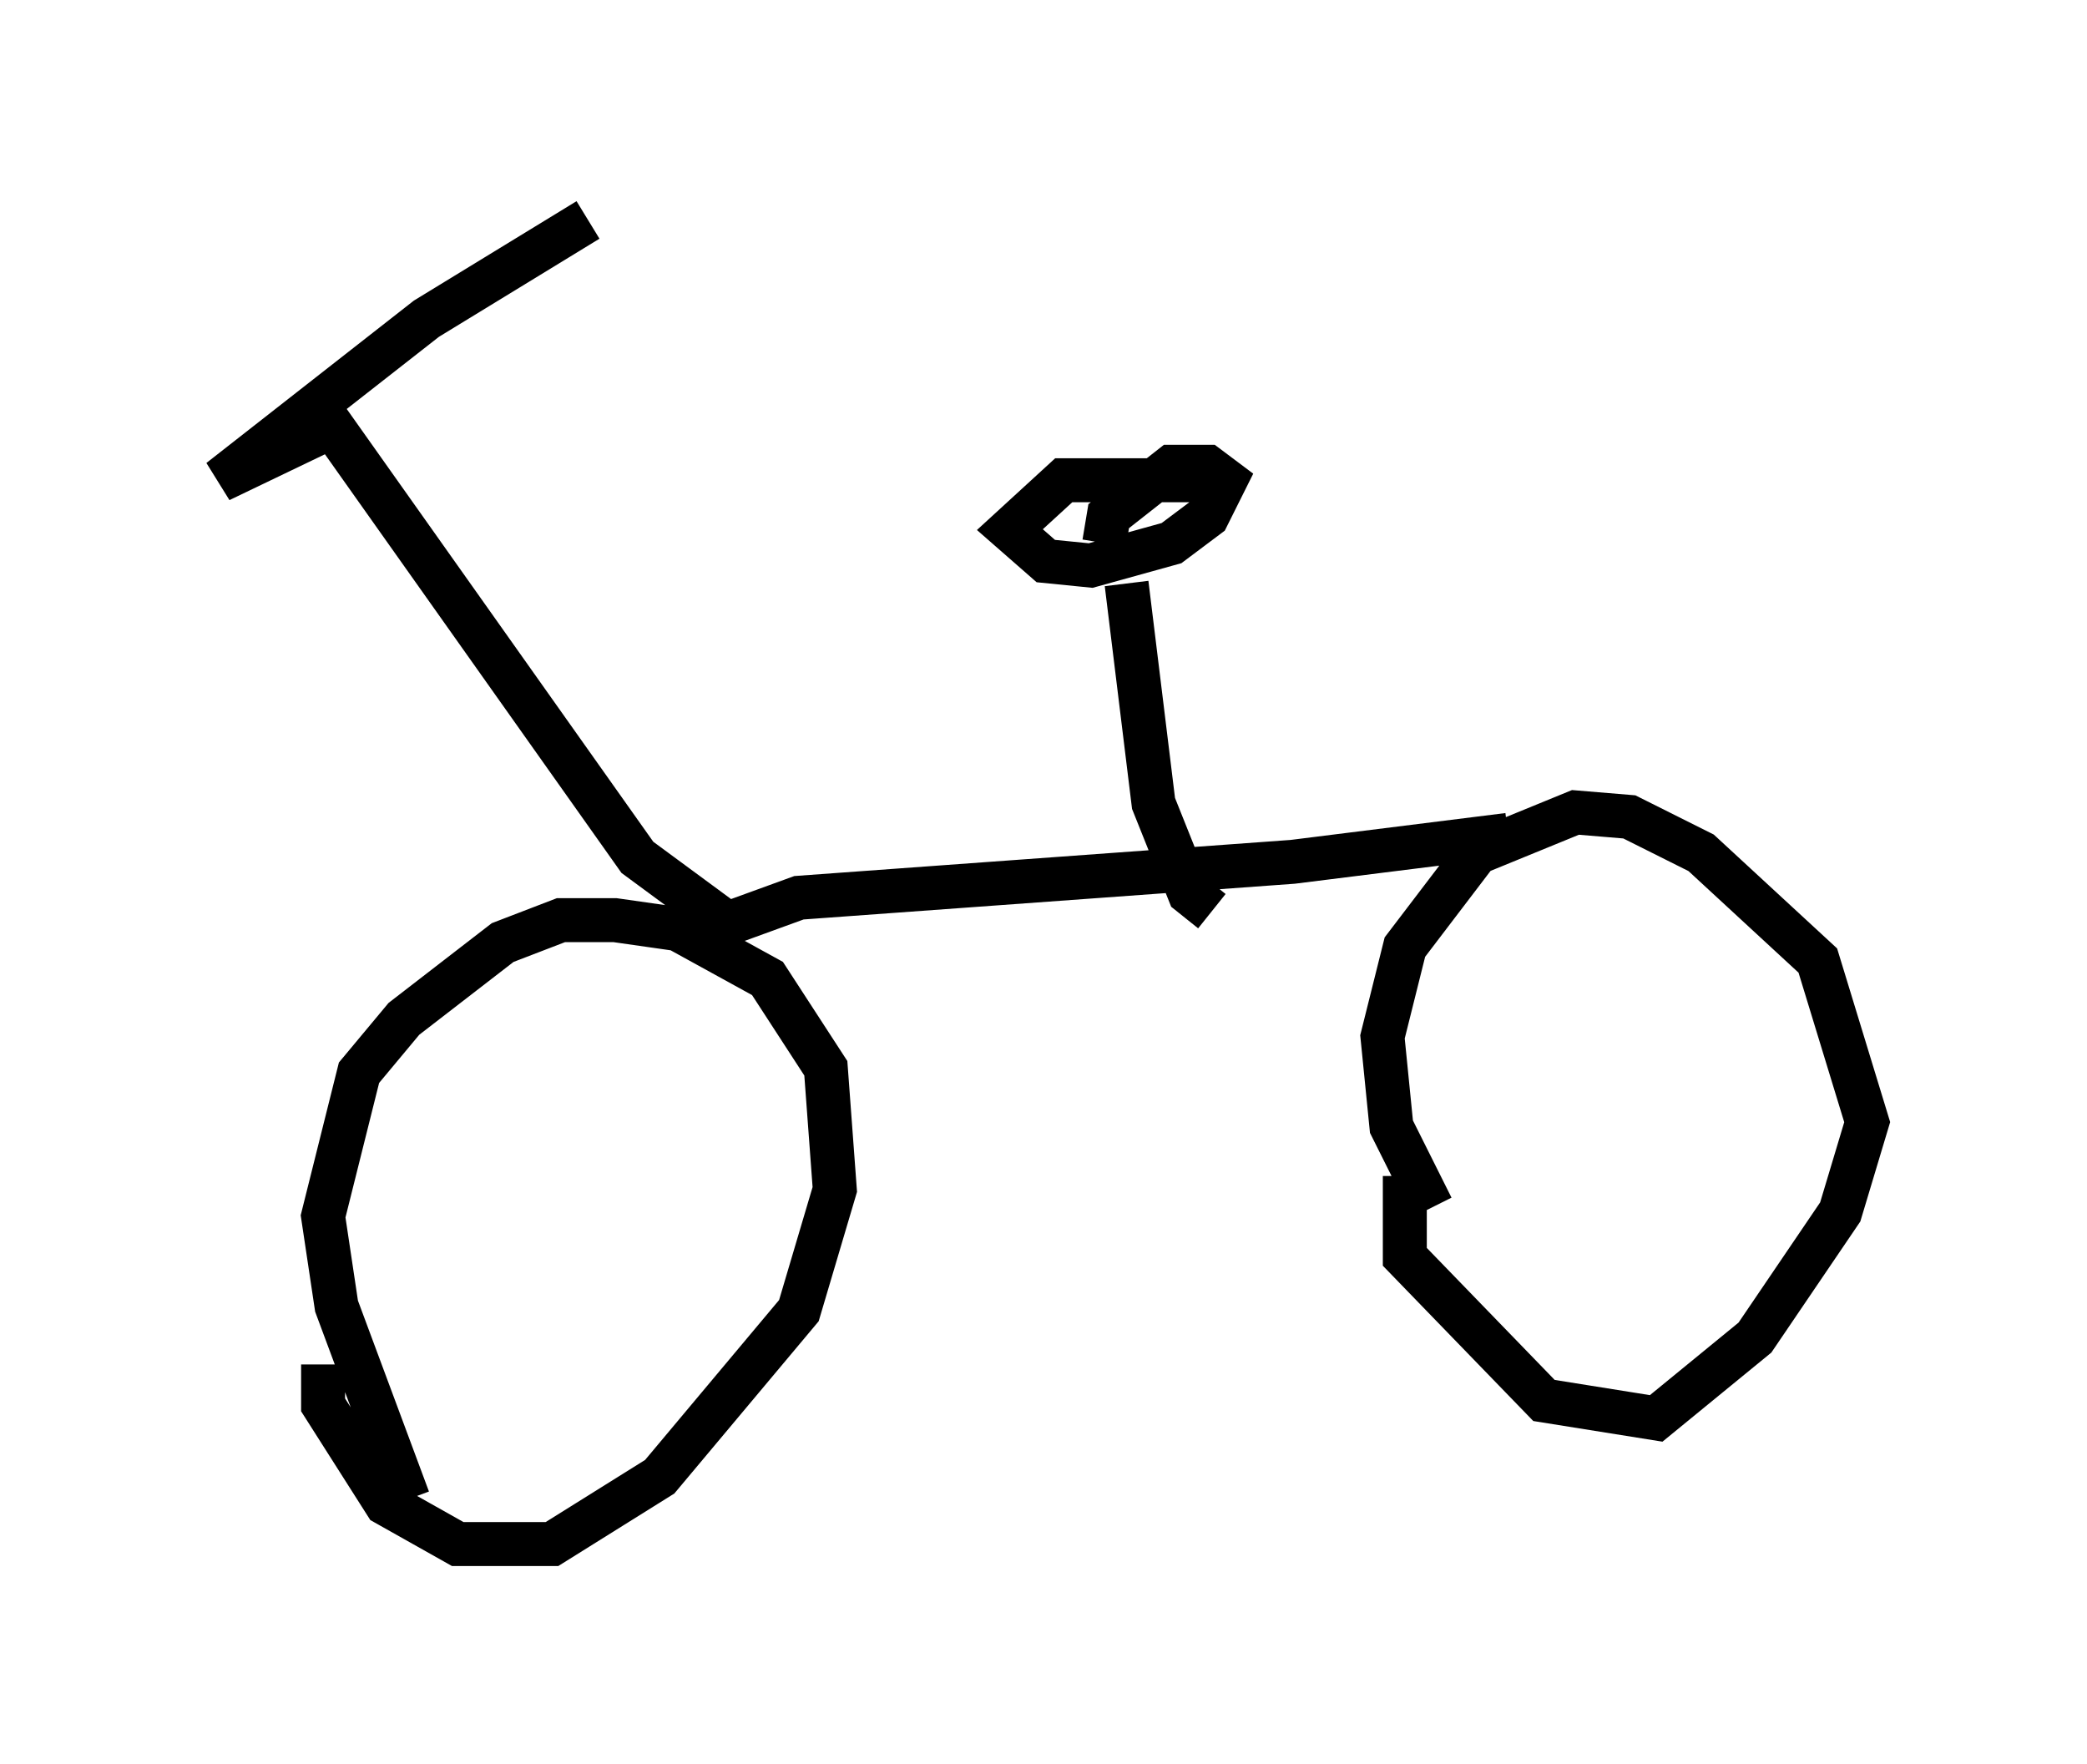 <?xml version="1.0" encoding="utf-8" ?>
<svg baseProfile="full" height="40.115" version="1.1" width="47.465" xmlns="http://www.w3.org/2000/svg" xmlns:ev="http://www.w3.org/2001/xml-events" xmlns:xlink="http://www.w3.org/1999/xlink"><defs /><rect fill="white" height="40.115" width="47.465" x="0" y="0" /><path d="M7.756, 30.521 m-0.408, 0.51 l0.0, 0.919 1.429, 2.246 l1.633, 0.919 2.144, 0.0 l2.45, -1.531 3.165, -3.777 l0.817, -2.756 -0.204, -2.756 l-1.327, -2.042 -2.042, -1.123 l-1.429, -0.204 -1.225, 0.0 l-1.327, 0.51 -2.246, 1.735 l-1.021, 1.225 -0.817, 3.267 l0.306, 2.042 1.633, 4.39 m22.663, -7.35 l0.0, 1.838 3.165, 3.267 l2.552, 0.408 2.246, -1.838 l1.94, -2.858 0.613, -2.042 l-1.123, -3.675 -2.654, -2.45 l-1.633, -0.817 -1.225, -0.102 l-2.246, 0.919 -1.633, 2.144 l-0.51, 2.042 0.204, 2.042 l0.919, 1.838 m-16.844, -5.717 l0.204, -0.51 2.246, -0.817 l11.229, -0.817 4.9, -0.613 m-6.738, 1.735 l-0.51, -0.408 -0.817, -2.042 l-0.613, -5.002 m2.144, -2.348 l-3.573, 0.0 -1.225, 1.123 l0.817, 0.715 1.021, 0.102 l1.838, -0.51 0.817, -0.613 l0.408, -0.817 -0.408, -0.306 l-0.817, 0.0 -1.429, 1.123 l-0.102, 0.613 m-8.677, 8.575 l-1.94, -1.429 -6.942, -9.8 l-2.552, 1.225 4.696, -3.675 l3.675, -2.246 " fill="none" stroke="black" stroke-width="1" /></svg>